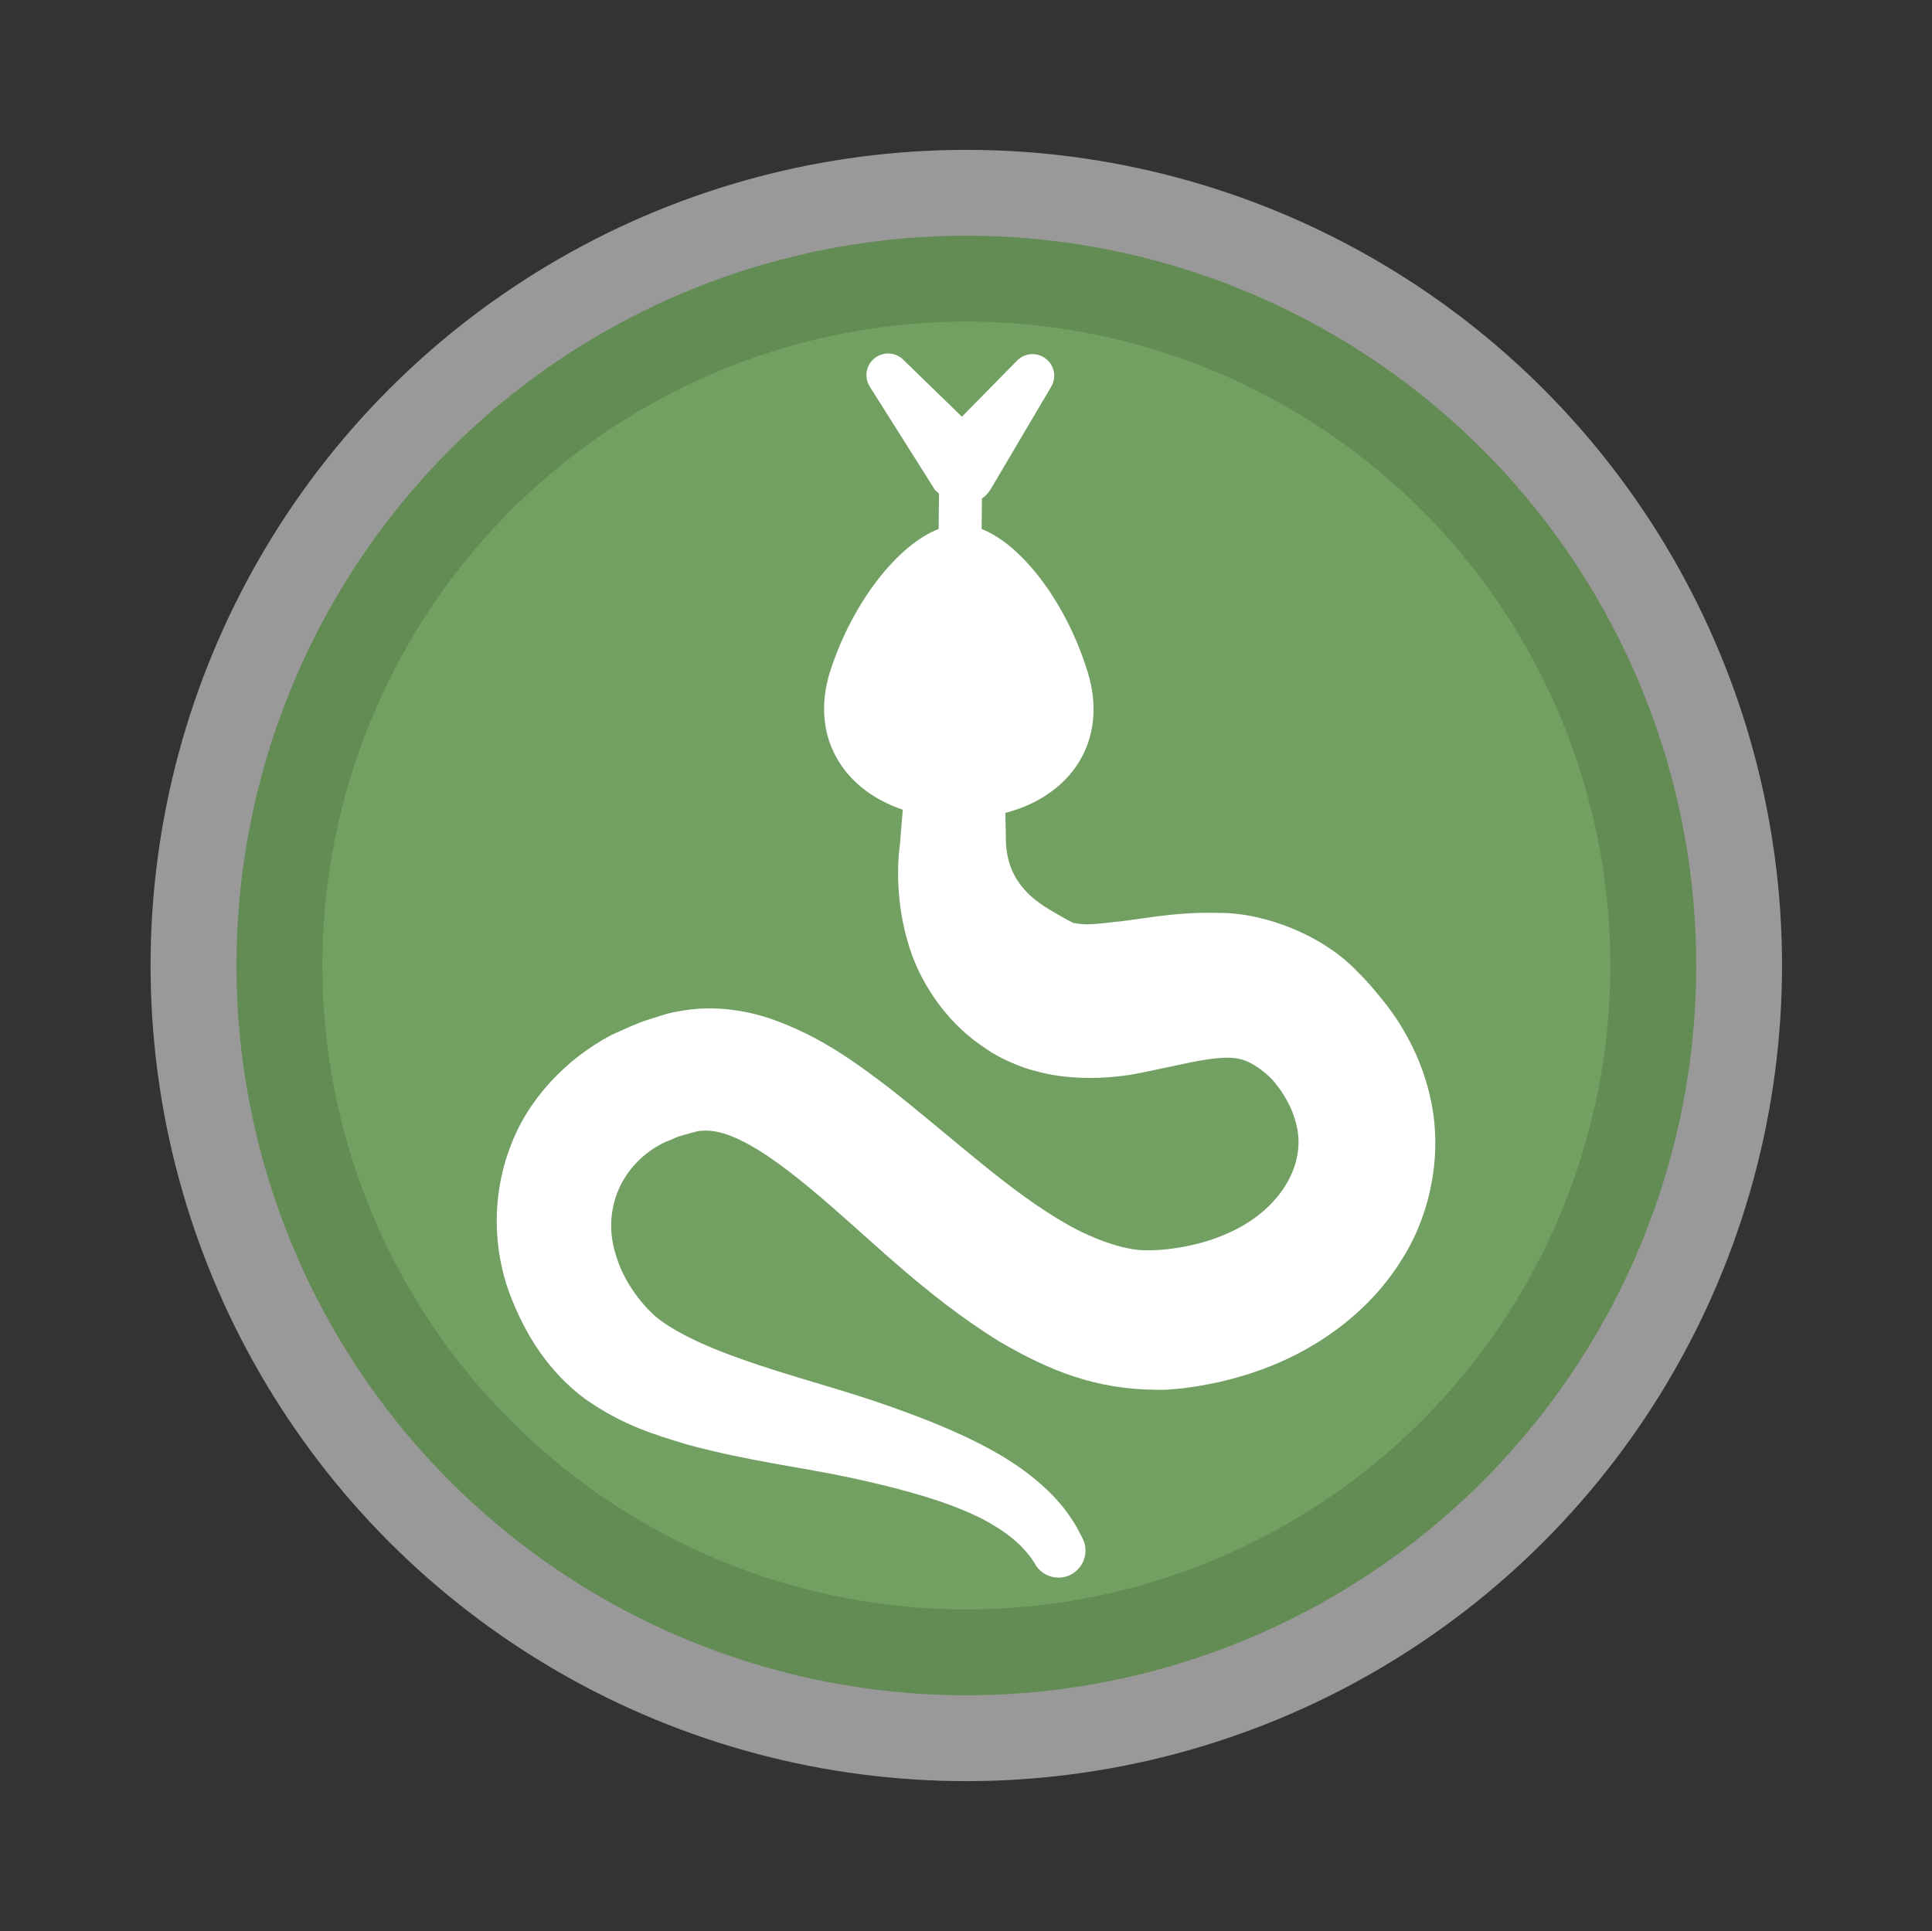 <?xml version="1.0" encoding="utf-8"?>
<!-- Generator: Adobe Illustrator 16.0.3, SVG Export Plug-In . SVG Version: 6.00 Build 0)  -->
<!DOCTYPE svg PUBLIC "-//W3C//DTD SVG 1.1//EN" "http://www.w3.org/Graphics/SVG/1.1/DTD/svg11.dtd">
<svg version="1.1" id="Ebene_1" xmlns="http://www.w3.org/2000/svg" xmlns:xlink="http://www.w3.org/1999/xlink" x="0px" y="0px"
	 width="45px" height="44.982px" viewBox="0 0 45 44.982" enable-background="new 0 0 45 44.982" xml:space="preserve">
<rect x="0" y="0" width="45" height="44.982" fill="#333333" stroke="none"/>
<g>
	<circle id="path-1_2_" fill="none" stroke="#FFFFFF" stroke-width="8" stroke-opacity="0.5" cx="22.507" cy="22.491" r="15"/>
</g>
<g>
	<circle id="path-3_2_" fill="none" stroke="#638B54" stroke-width="4" cx="22.508" cy="22.491" r="15"/>
</g>
<g>
	<circle id="path-3_1_" fill="#729F62" cx="22.508" cy="22.491" r="15"/>
</g>
<g>
	<circle id="path-3_3_" fill="none" cx="22.5" cy="22.491" r="22.5"/>
</g>
<g>
	<path fill="#FFFFFF" d="M25.013,21.497c0.002,0,0.002,0,0.002,0C25.011,21.495,25.009,21.493,25.013,21.497z"/>
	<path fill="#FFFFFF" d="M33.329,25.635c-0.125-0.607-0.359-1.174-0.658-1.67c-0.123-0.223-0.385-0.577-0.483-0.689
		c-0.185-0.227-0.353-0.431-0.565-0.635c-0.789-0.84-2.142-1.378-3.218-1.375c-1.081-0.034-1.912,0.169-2.528,0.22
		c-0.3,0.035-0.543,0.057-0.689,0.039c-0.077-0.004-0.126-0.019-0.172-0.027c0.014,0.008,0.043,0.029-0.021-0.002l-0.128-0.064
		c-0.371-0.213-0.702-0.381-0.969-0.67c-0.277-0.295-0.437-0.641-0.466-1.102c-0.004-0.248-0.01-0.487-0.016-0.723
		c1.555-0.406,2.396-1.699,1.924-3.262c-0.492-1.621-1.525-2.976-2.476-3.353l0.007-0.708c0.084-0.06,0.156-0.136,0.211-0.23
		l1.402-2.375c0.115-0.195,0.088-0.45-0.081-0.615C24.204,8.198,23.886,8.201,23.69,8.4l-1.285,1.307l-1.369-1.33
		c-0.162-0.158-0.419-0.191-0.619-0.065c-0.236,0.148-0.307,0.459-0.158,0.694l1.511,2.395c0.024,0.038,0.069,0.063,0.101,0.098
		l-0.008,0.823c-0.952,0.37-1.999,1.695-2.52,3.294c-0.484,1.492,0.25,2.761,1.684,3.246c-0.021,0.256-0.043,0.52-0.064,0.793
		c-0.092,0.672-0.056,1.59,0.238,2.472c0.297,0.894,0.939,1.783,1.784,2.314l0.078,0.053l0.039,0.027l0.112,0.063l0.115,0.061
		c0.066,0.038,0.348,0.164,0.506,0.219c0.311,0.104,0.631,0.178,0.928,0.211c0.603,0.068,1.115,0.027,1.563-0.037
		c0.874-0.162,1.531-0.342,2.003-0.385c0.473-0.045,0.709,0.006,1.1,0.31c0.088,0.071,0.203,0.172,0.273,0.269
		c0.17,0.215,0.145,0.193,0.233,0.334c0.132,0.221,0.221,0.448,0.269,0.676c0.209,0.889-0.378,1.934-1.568,2.469
		c-0.56,0.264-1.326,0.424-1.957,0.414c-0.443,0.003-1.166-0.231-1.807-0.596c-1.352-0.761-2.658-2.008-4.168-3.191
		c-0.771-0.585-1.598-1.206-2.765-1.611c-0.581-0.195-1.289-0.304-2.003-0.191l-0.266,0.047l-0.033,0.007l-0.113,0.03l-0.039,0.012
		l-0.078,0.023l-0.313,0.099c-0.082,0.021-0.252,0.09-0.402,0.153l-0.448,0.201c-1.043,0.549-1.955,1.49-2.366,2.627
		c-0.427,1.129-0.389,2.354-0.019,3.369c0.382,1.026,0.94,1.86,1.757,2.475c0.911,0.641,1.656,0.845,2.393,1.072
		c1.447,0.393,2.703,0.533,3.783,0.768c1.073,0.23,1.969,0.477,2.641,0.759c0.677,0.276,1.101,0.593,1.341,0.831
		c0.235,0.242,0.317,0.396,0.317,0.396l0.009,0.015c0.163,0.302,0.54,0.418,0.846,0.258c0.308-0.162,0.427-0.542,0.265-0.851
		c0,0-0.033-0.063-0.097-0.185c-0.062-0.125-0.172-0.296-0.331-0.506c-0.322-0.413-0.89-0.921-1.666-1.345
		c-0.771-0.432-1.736-0.813-2.822-1.178c-1.082-0.361-2.318-0.668-3.514-1.136c-0.576-0.223-1.201-0.534-1.537-0.834
		c-0.385-0.346-0.742-0.874-0.892-1.387c-0.353-1.063,0.116-2.173,1.166-2.665c0.139-0.038,0.163-0.084,0.382-0.145l0.314-0.086
		l0.078-0.021c-0.017,0.004-0.029,0.008-0.022,0.007h0.009l0.07-0.005c0.186-0.017,0.4,0.015,0.669,0.118
		c0.541,0.208,1.192,0.674,1.839,1.213c1.316,1.082,2.622,2.468,4.439,3.589c0.941,0.541,1.967,1.041,3.365,1.106
		c0.438,0.009,0.391,0.021,0.879-0.027c0.276-0.032,0.553-0.081,0.83-0.141c0.553-0.123,1.102-0.303,1.631-0.553
		c1.051-0.498,2.037-1.285,2.686-2.363C33.343,28.217,33.589,26.855,33.329,25.635z"/>
</g>
</svg>
